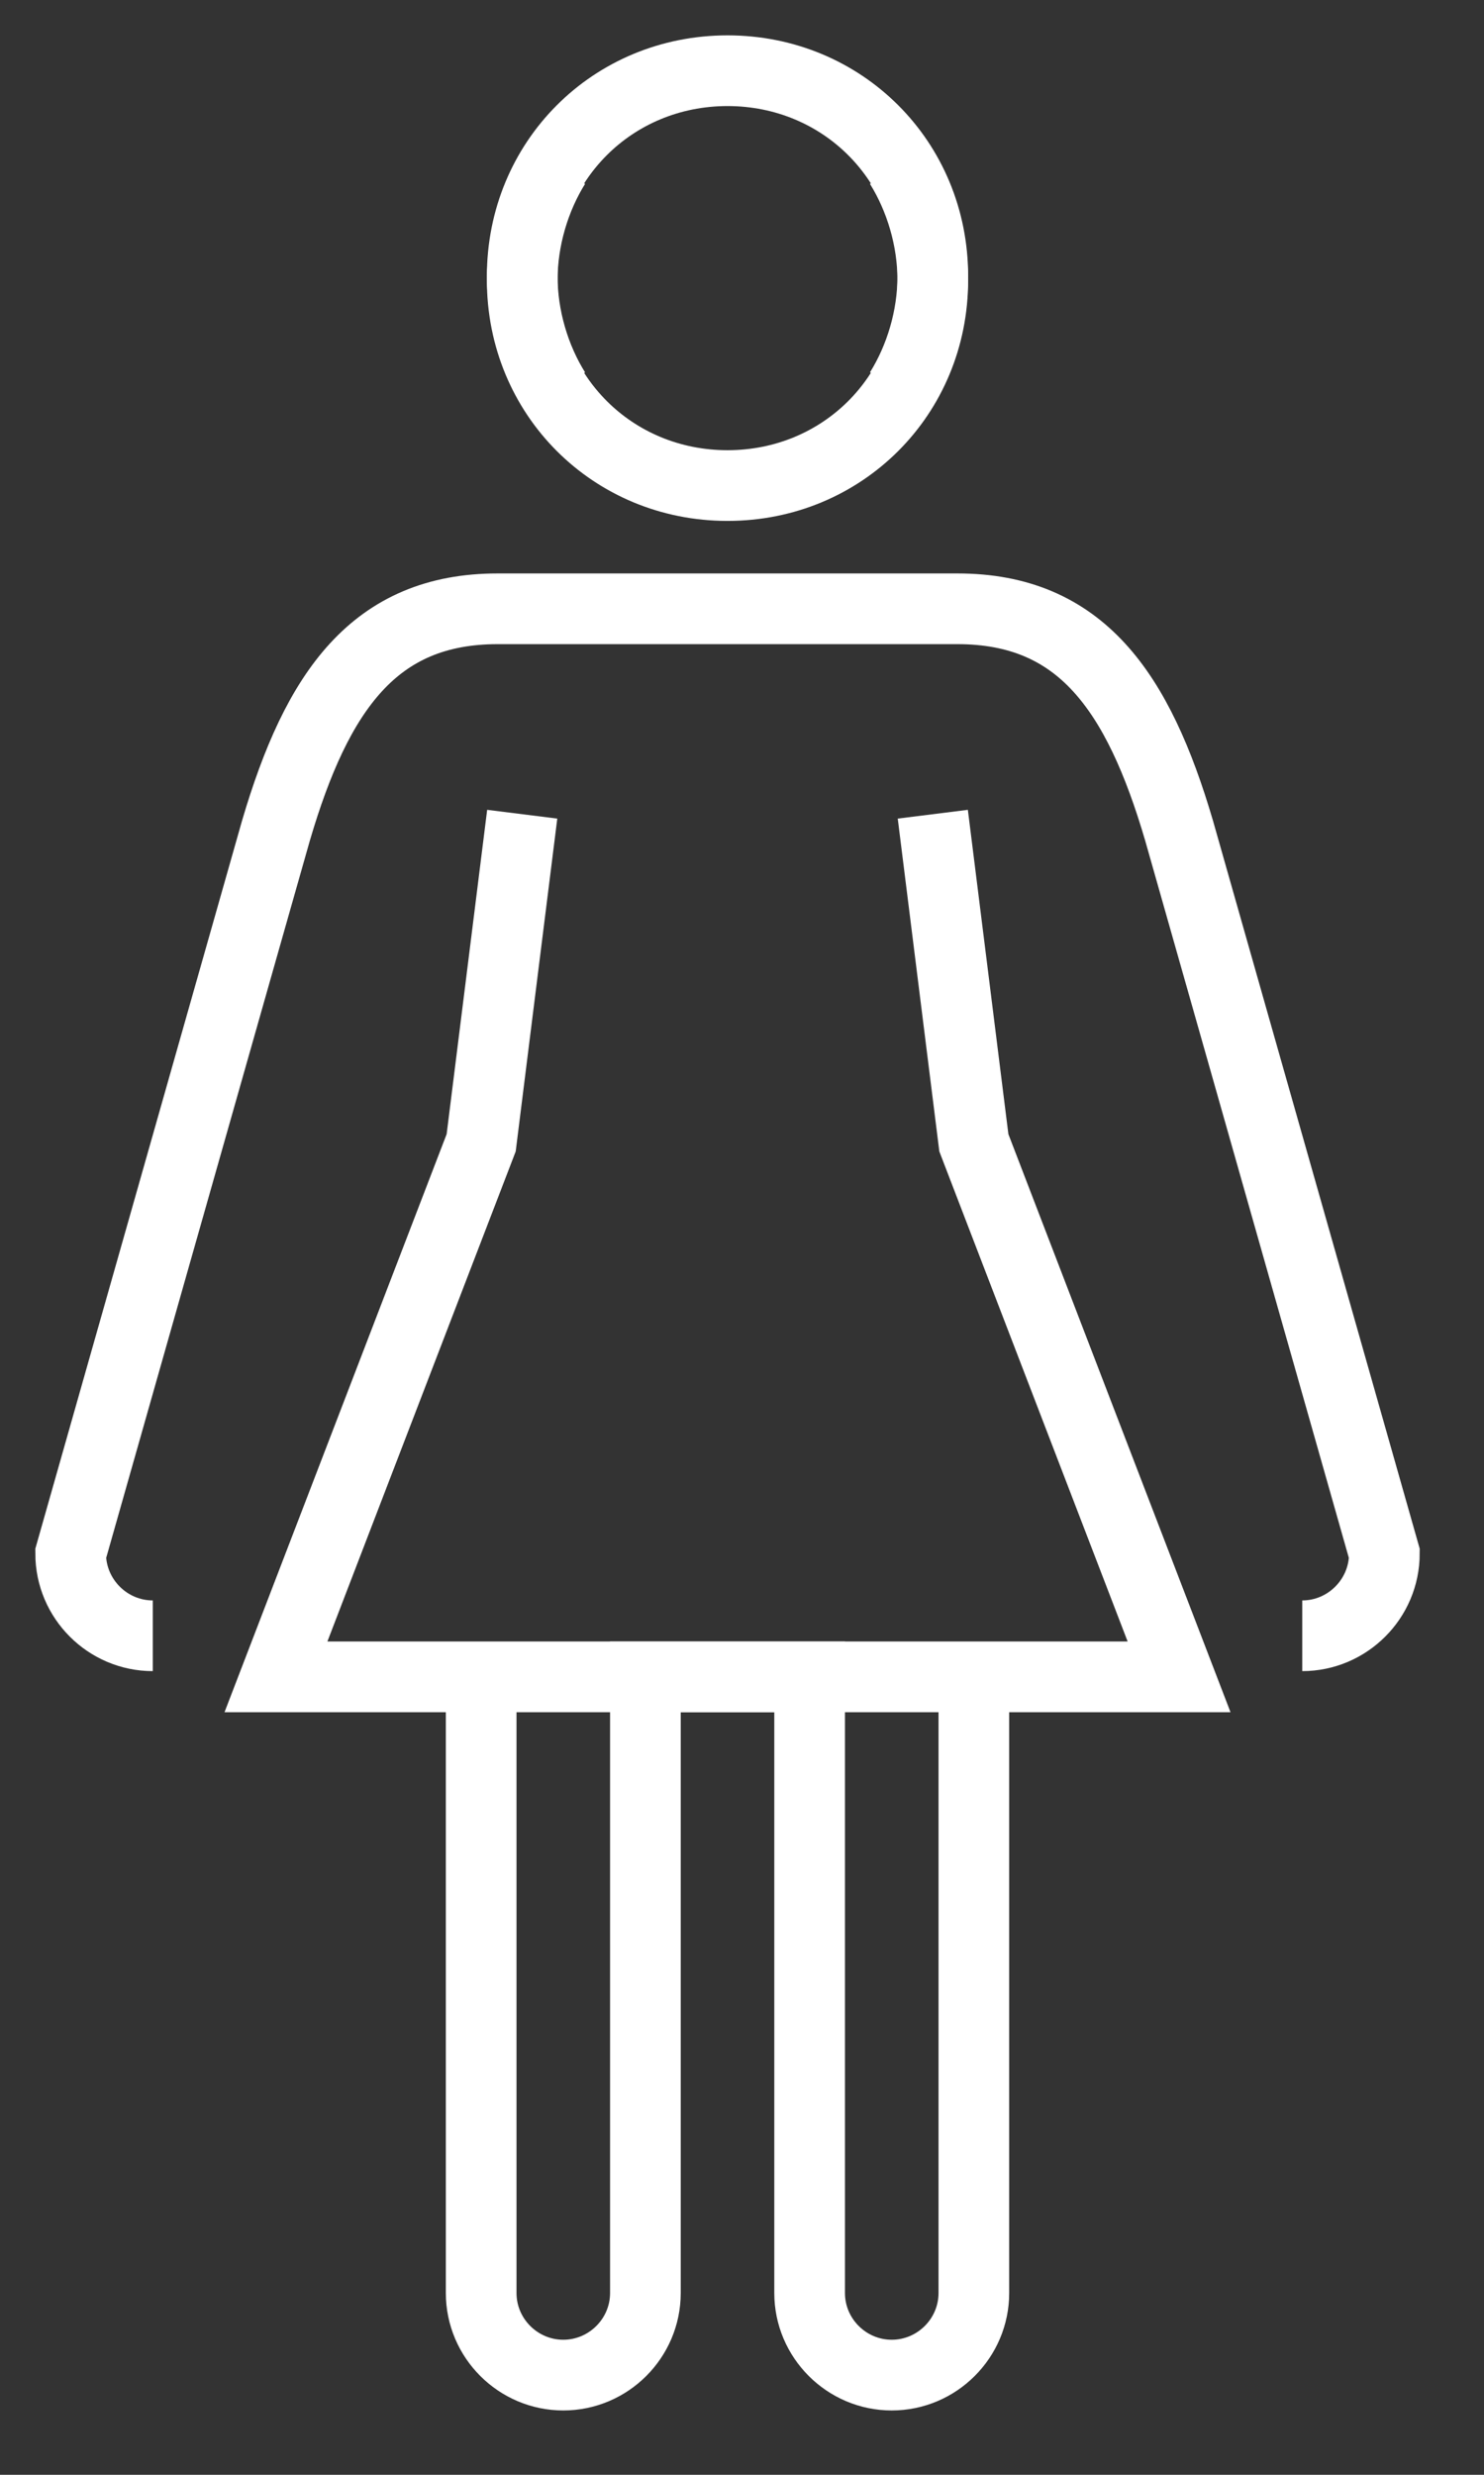 <svg width="21" height="35" viewBox="0 0 21 35" fill="none" xmlns="http://www.w3.org/2000/svg">
<rect x="0" y="0" width="21" height="35" fill="#333333" stroke="none"/>
<path d="M6.809 23.715V32.429C6.809 33.068 7.332 33.59 7.971 33.59C8.61 33.59 9.133 33.068 9.133 32.429V23.715H11.457V32.429C11.457 33.068 11.98 33.59 12.619 33.59C13.258 33.59 13.781 33.068 13.781 32.429V23.715" stroke="white" stroke-miterlimit="10"/>
<path d="M18.428 23.134C19.067 23.134 19.59 22.611 19.59 21.972L16.685 11.747C16.104 9.772 15.291 8.61 13.548 8.61H10.295H7.042C5.299 8.61 4.486 9.772 3.905 11.747L1 21.972C1 22.611 1.523 23.134 2.162 23.134" stroke="white" stroke-miterlimit="10"/>
<path d="M7.39 11.515L6.809 16.162L3.905 23.715H16.685L13.781 16.162L13.2 11.515" stroke="white" stroke-miterlimit="10"/>
<path d="M7.855 2.336C7.565 2.801 7.39 3.382 7.39 3.963C7.39 5.589 8.668 6.867 10.295 6.867C11.922 6.867 13.2 5.589 13.2 3.963C13.2 3.382 13.025 2.801 12.735 2.336" stroke="white" stroke-miterlimit="10"/>
<path d="M12.735 5.531C13.025 5.067 13.2 4.486 13.2 3.905C13.2 2.278 11.922 1 10.295 1C8.668 1 7.39 2.278 7.39 3.905C7.39 4.486 7.565 5.067 7.855 5.531" stroke="white" stroke-miterlimit="10"/>
</svg>
